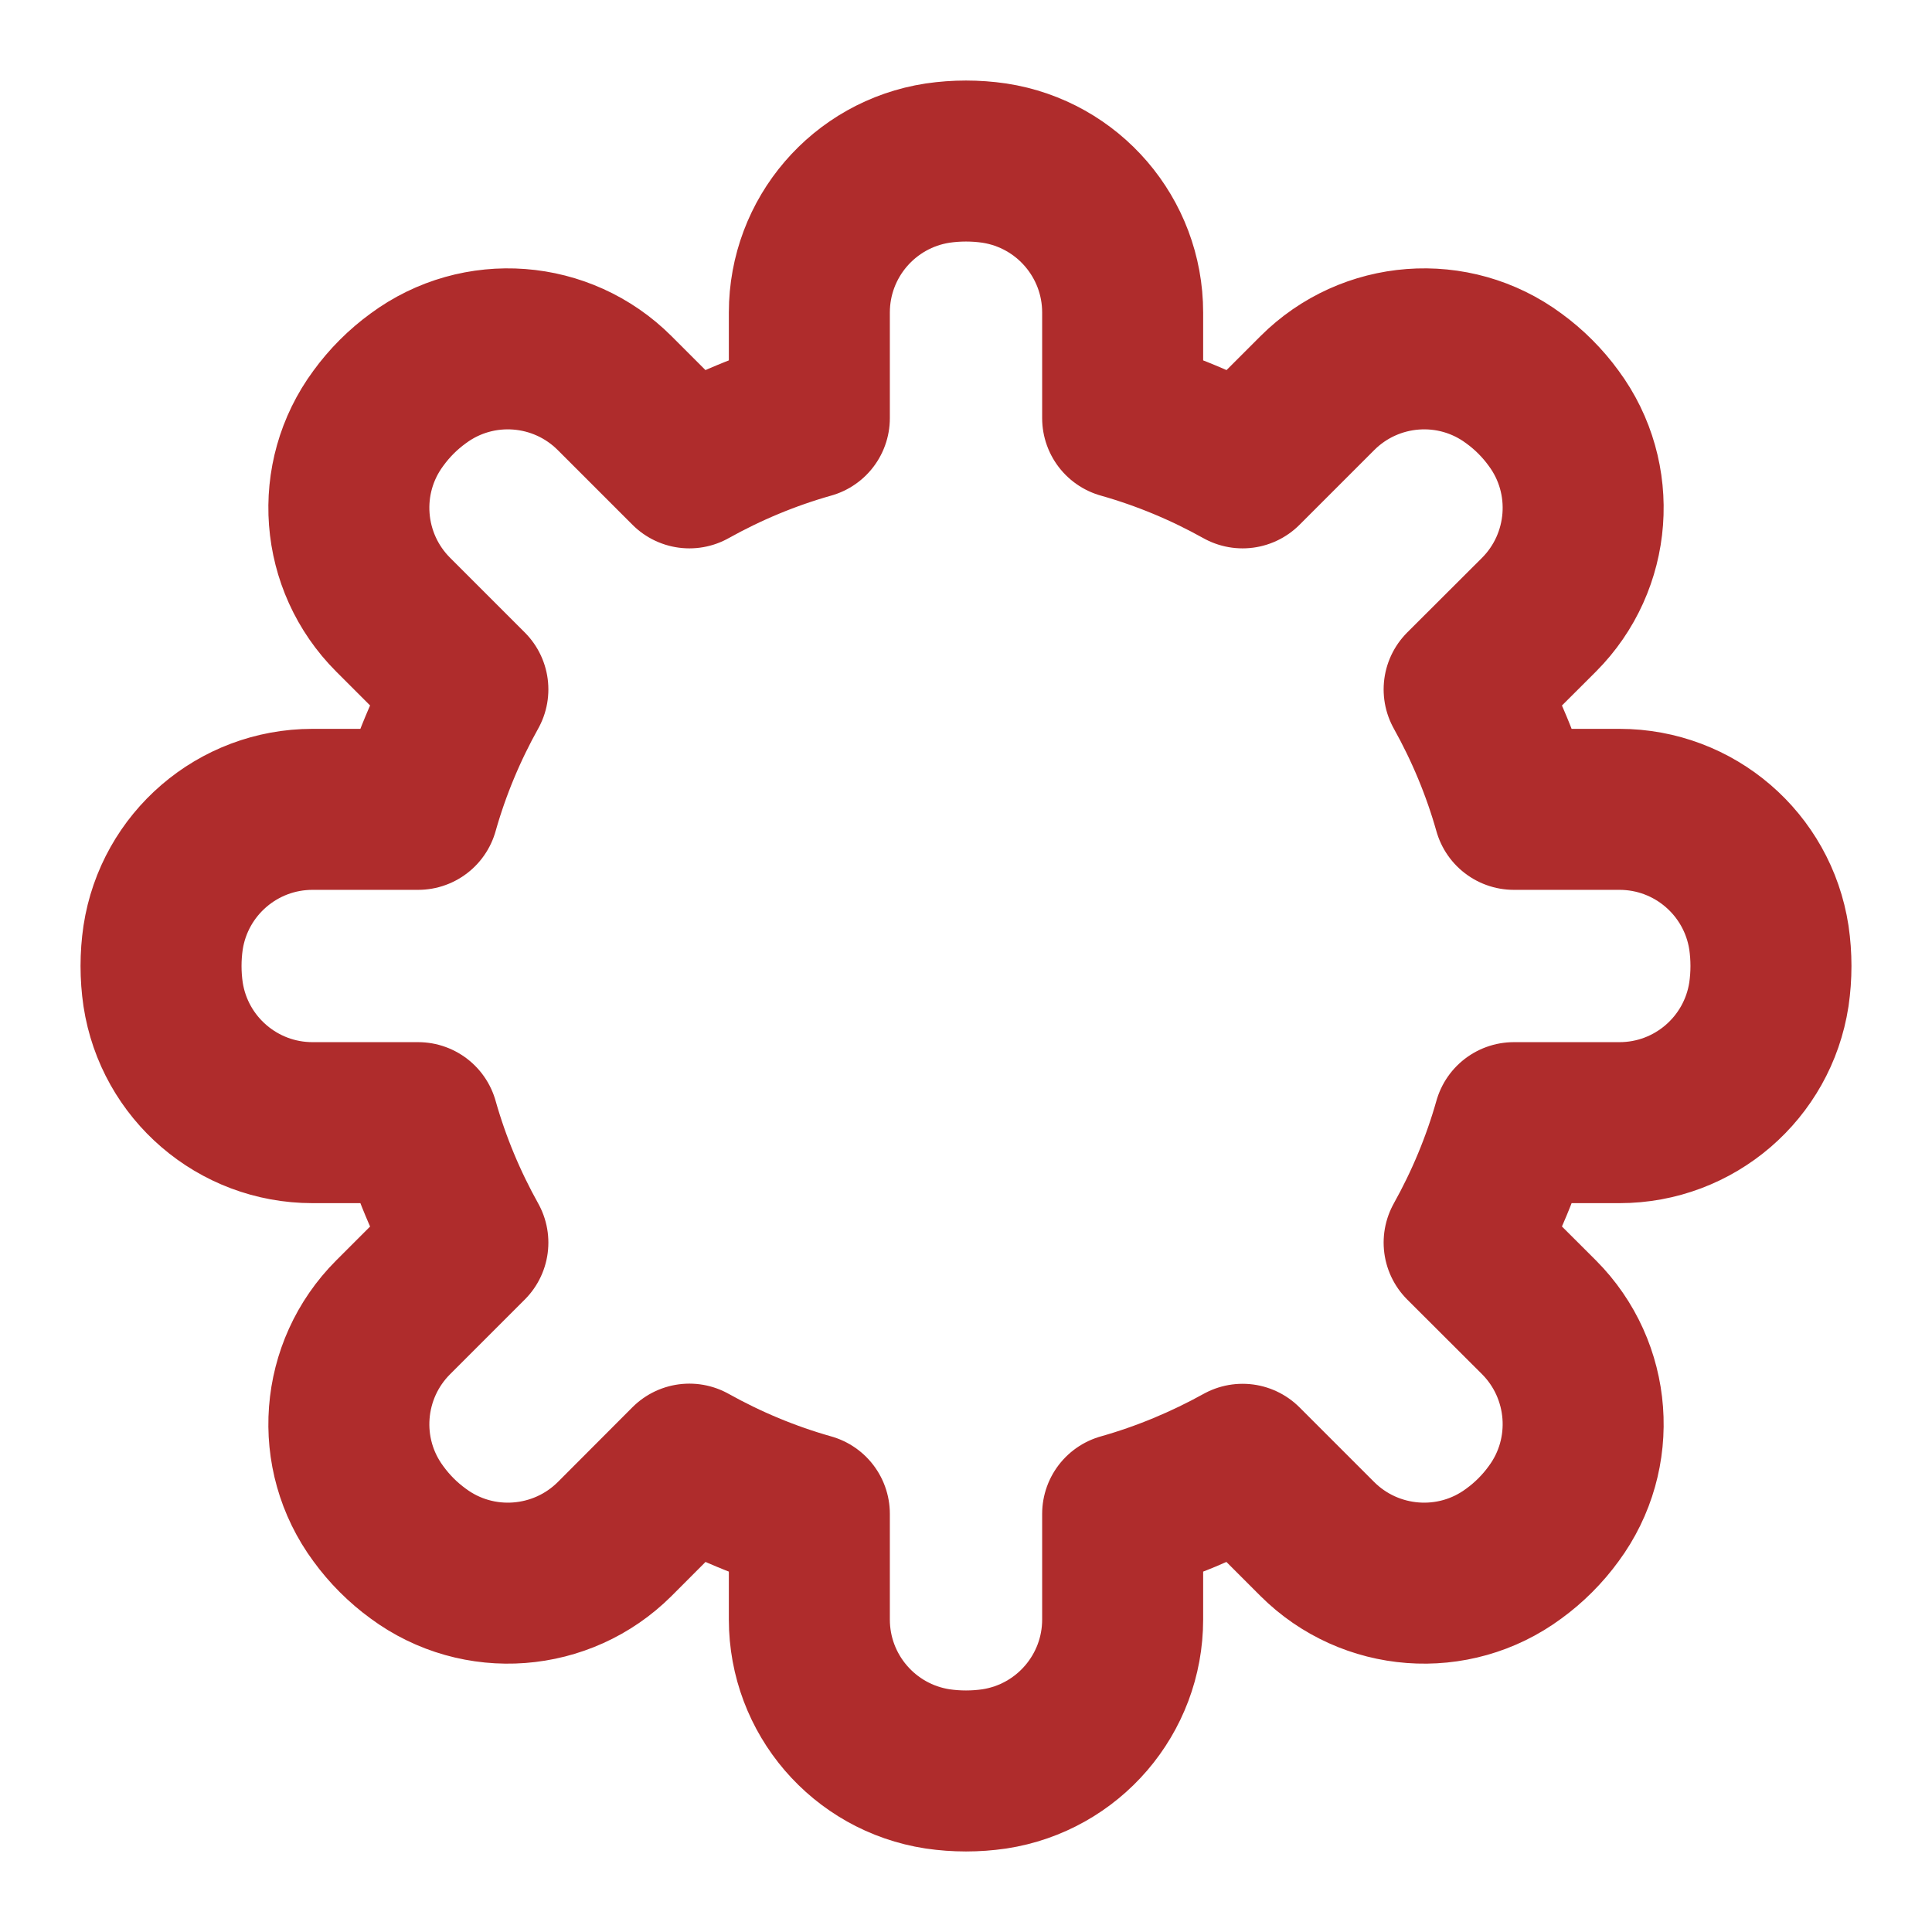 <svg width="12" height="12" viewBox="0 0 12 12" fill="none" xmlns="http://www.w3.org/2000/svg">
<path d="M6.973 1.941C6.973 1.477 6.634 1.083 6.176 1.013C6.059 0.996 5.941 0.996 5.824 1.013C5.366 1.083 5.027 1.477 5.027 1.941V2.597C4.765 2.671 4.515 2.776 4.282 2.906L3.818 2.442C3.49 2.114 2.971 2.074 2.598 2.35C2.503 2.419 2.419 2.503 2.35 2.598C2.074 2.971 2.114 3.49 2.442 3.818L2.906 4.282C2.776 4.515 2.671 4.765 2.597 5.027H1.941C1.477 5.027 1.083 5.366 1.013 5.824C0.996 5.941 0.996 6.059 1.013 6.176C1.083 6.634 1.477 6.973 1.941 6.973H2.597C2.671 7.235 2.776 7.485 2.906 7.718L2.442 8.182C2.114 8.51 2.074 9.029 2.35 9.402C2.419 9.497 2.503 9.581 2.598 9.65C2.971 9.926 3.49 9.886 3.818 9.559L4.282 9.094C4.515 9.224 4.765 9.329 5.027 9.403V10.059C5.027 10.523 5.366 10.917 5.824 10.987C5.941 11.004 6.059 11.004 6.176 10.987C6.634 10.917 6.973 10.523 6.973 10.059V9.403C7.235 9.329 7.485 9.224 7.718 9.095L8.182 9.559C8.51 9.886 9.029 9.926 9.402 9.65C9.497 9.581 9.581 9.497 9.65 9.402C9.926 9.029 9.886 8.51 9.559 8.182L9.094 7.718C9.224 7.485 9.329 7.235 9.403 6.973H10.059C10.523 6.973 10.917 6.634 10.987 6.176C11.004 6.059 11.004 5.941 10.987 5.824C10.917 5.366 10.523 5.027 10.059 5.027H9.403C9.329 4.765 9.224 4.515 9.094 4.282L9.559 3.818C9.886 3.49 9.926 2.971 9.65 2.598C9.581 2.503 9.497 2.419 9.402 2.35C9.029 2.074 8.51 2.114 8.182 2.442L7.718 2.906C7.485 2.776 7.235 2.671 6.973 2.597V1.941Z" stroke="#AF2C2C" stroke-linecap="round" stroke-linejoin="round"/>
</svg>
